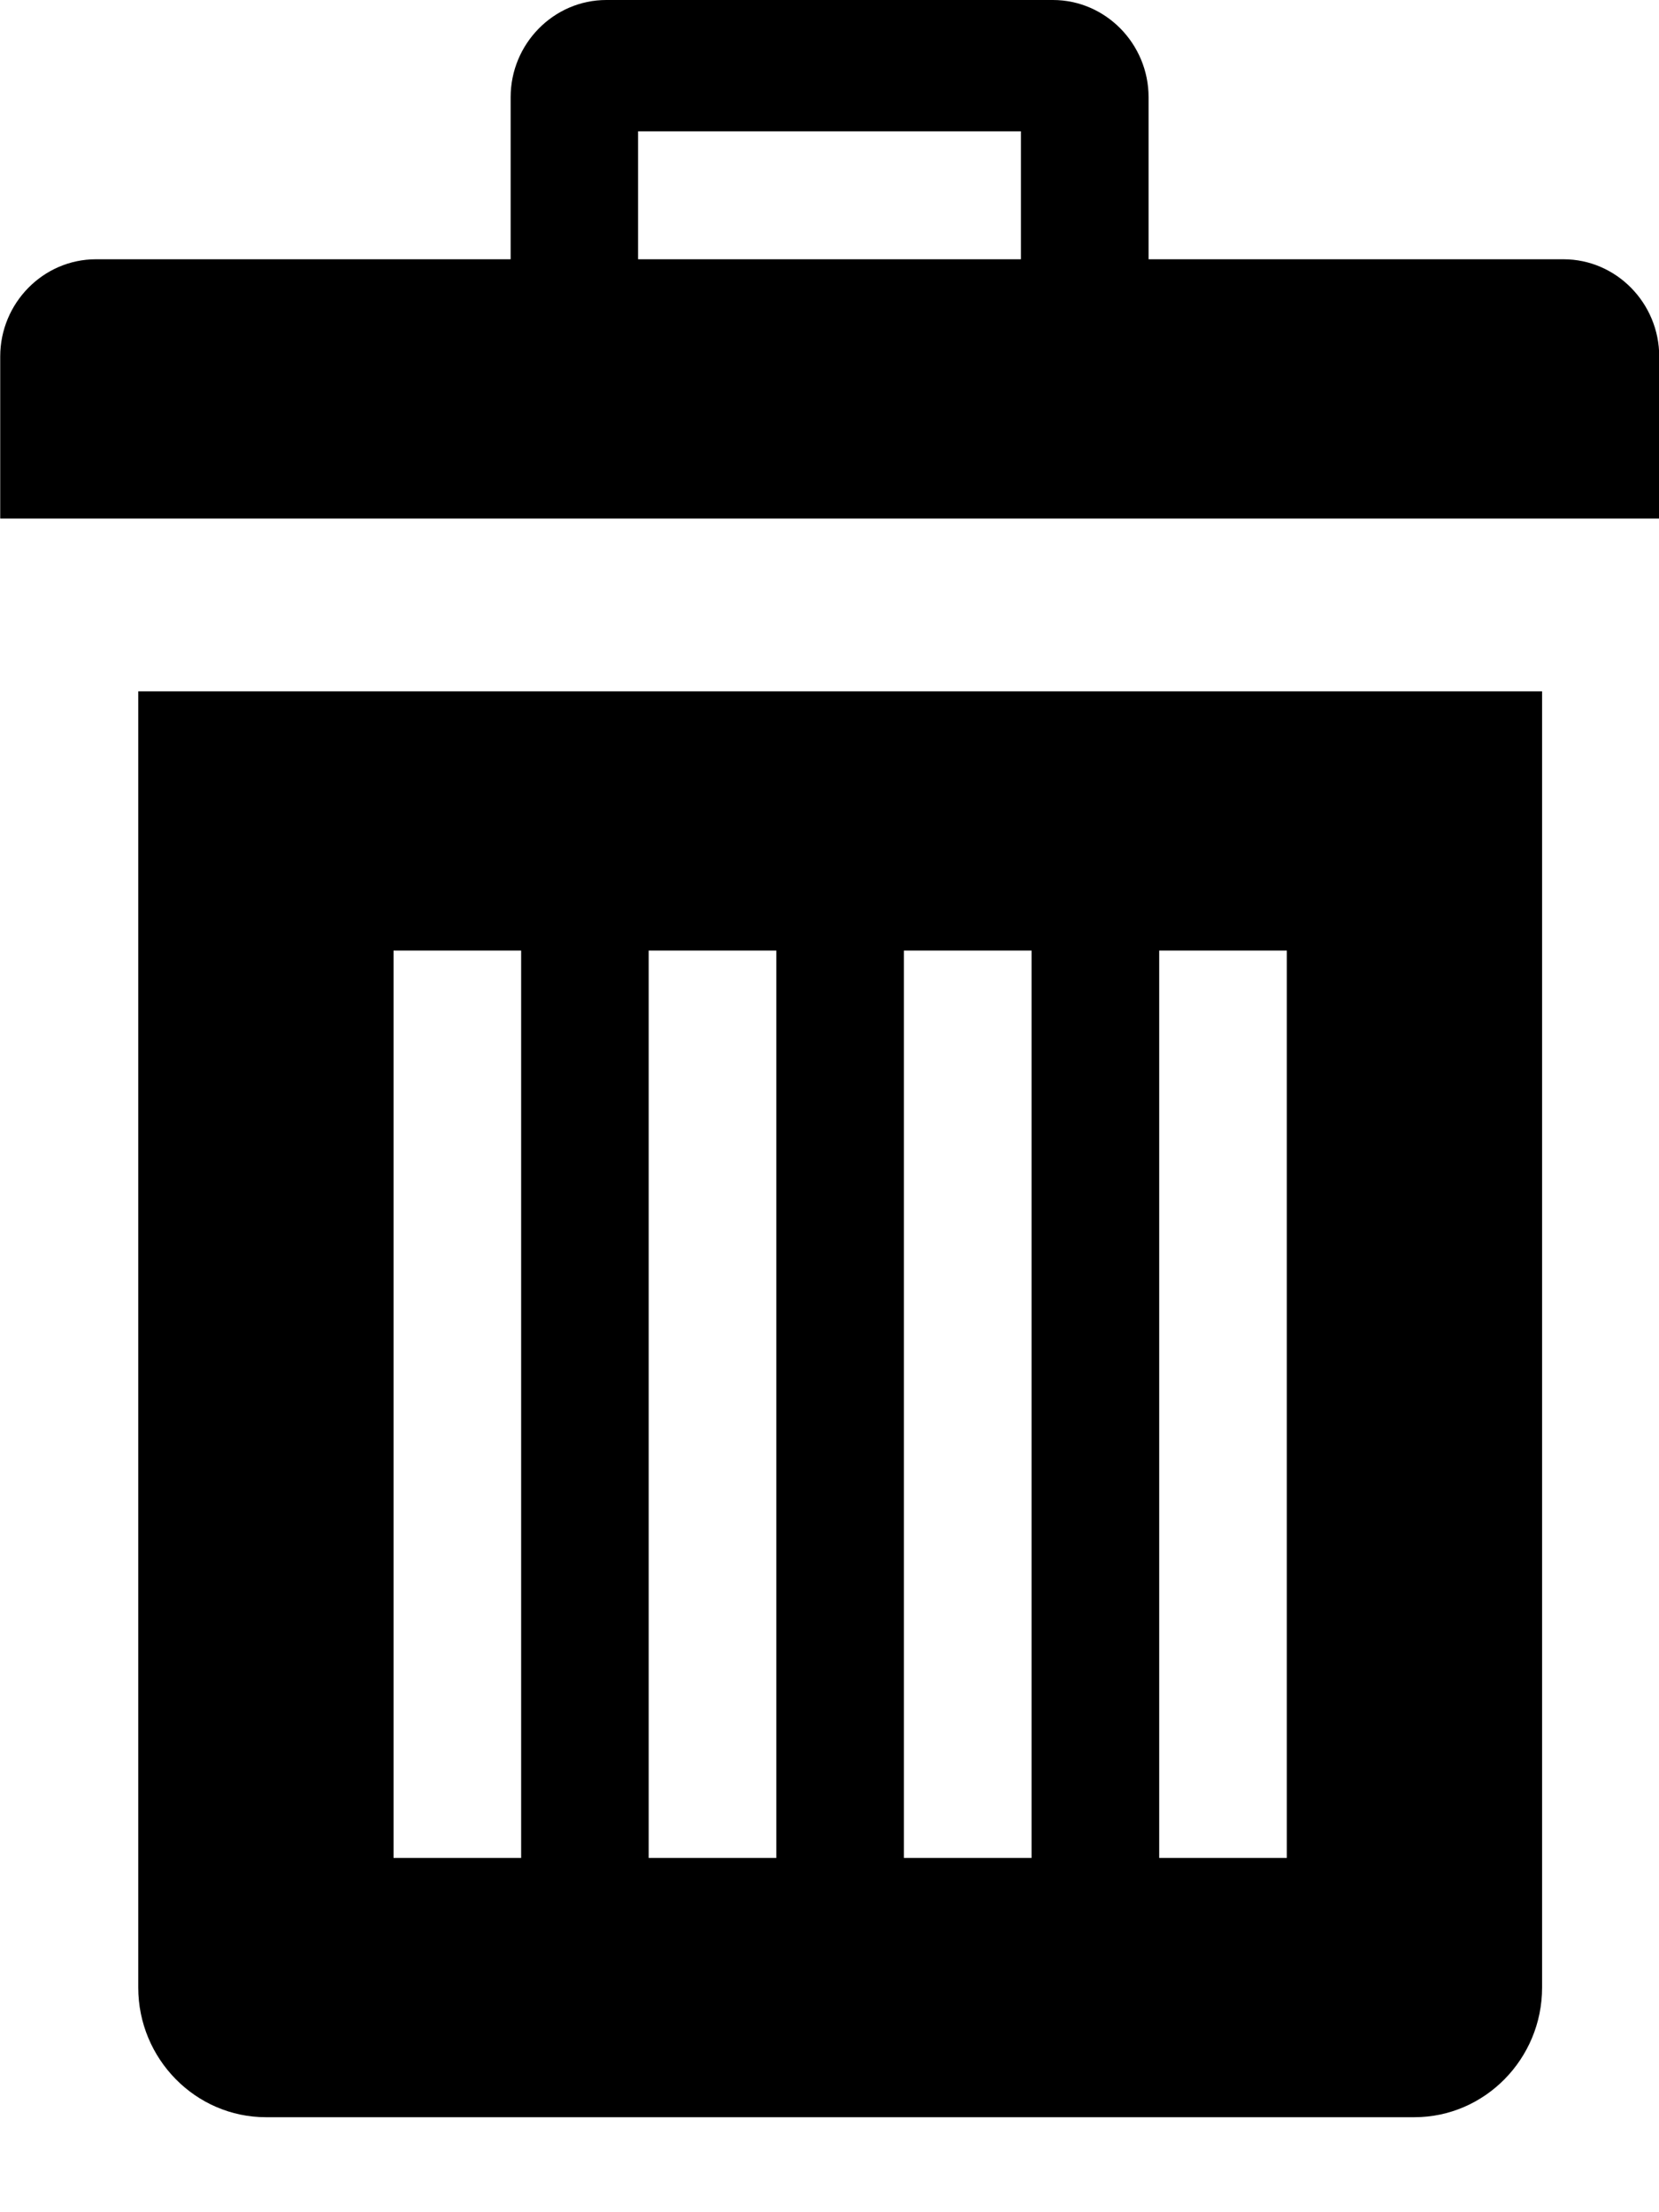 <svg version="1.1" xmlns="http://www.w3.org/2000/svg" width="15" height="20" viewBox="0 0 15 20">
<title>bin</title>
<path d="M1.25 6.25v11.719c0 0.645 0.519 1.172 1.154 1.172h10.385c0.635 0 1.154-0.527 1.154-1.172v-11.719h-12.692zM4.712 16.797h-1.154v-8.203h1.154v8.203zM7.019 16.797h-1.154v-8.203h1.154v8.203zM9.327 16.797h-1.154v-8.203h1.154v8.203zM11.635 16.797h-1.154v-8.203h1.154v8.203z"></path>
<path d="M14.135 2.344h-3.75v-1.465c0-0.483-0.389-0.879-0.865-0.879h-4.038c-0.476 0-0.865 0.396-0.865 0.879v1.465h-3.75c-0.476 0-0.865 0.396-0.865 0.879v1.465h15v-1.465c0-0.483-0.389-0.879-0.865-0.879v0zM9.231 2.344h-3.462v-1.157h3.462v1.157z"></path>
</svg>
